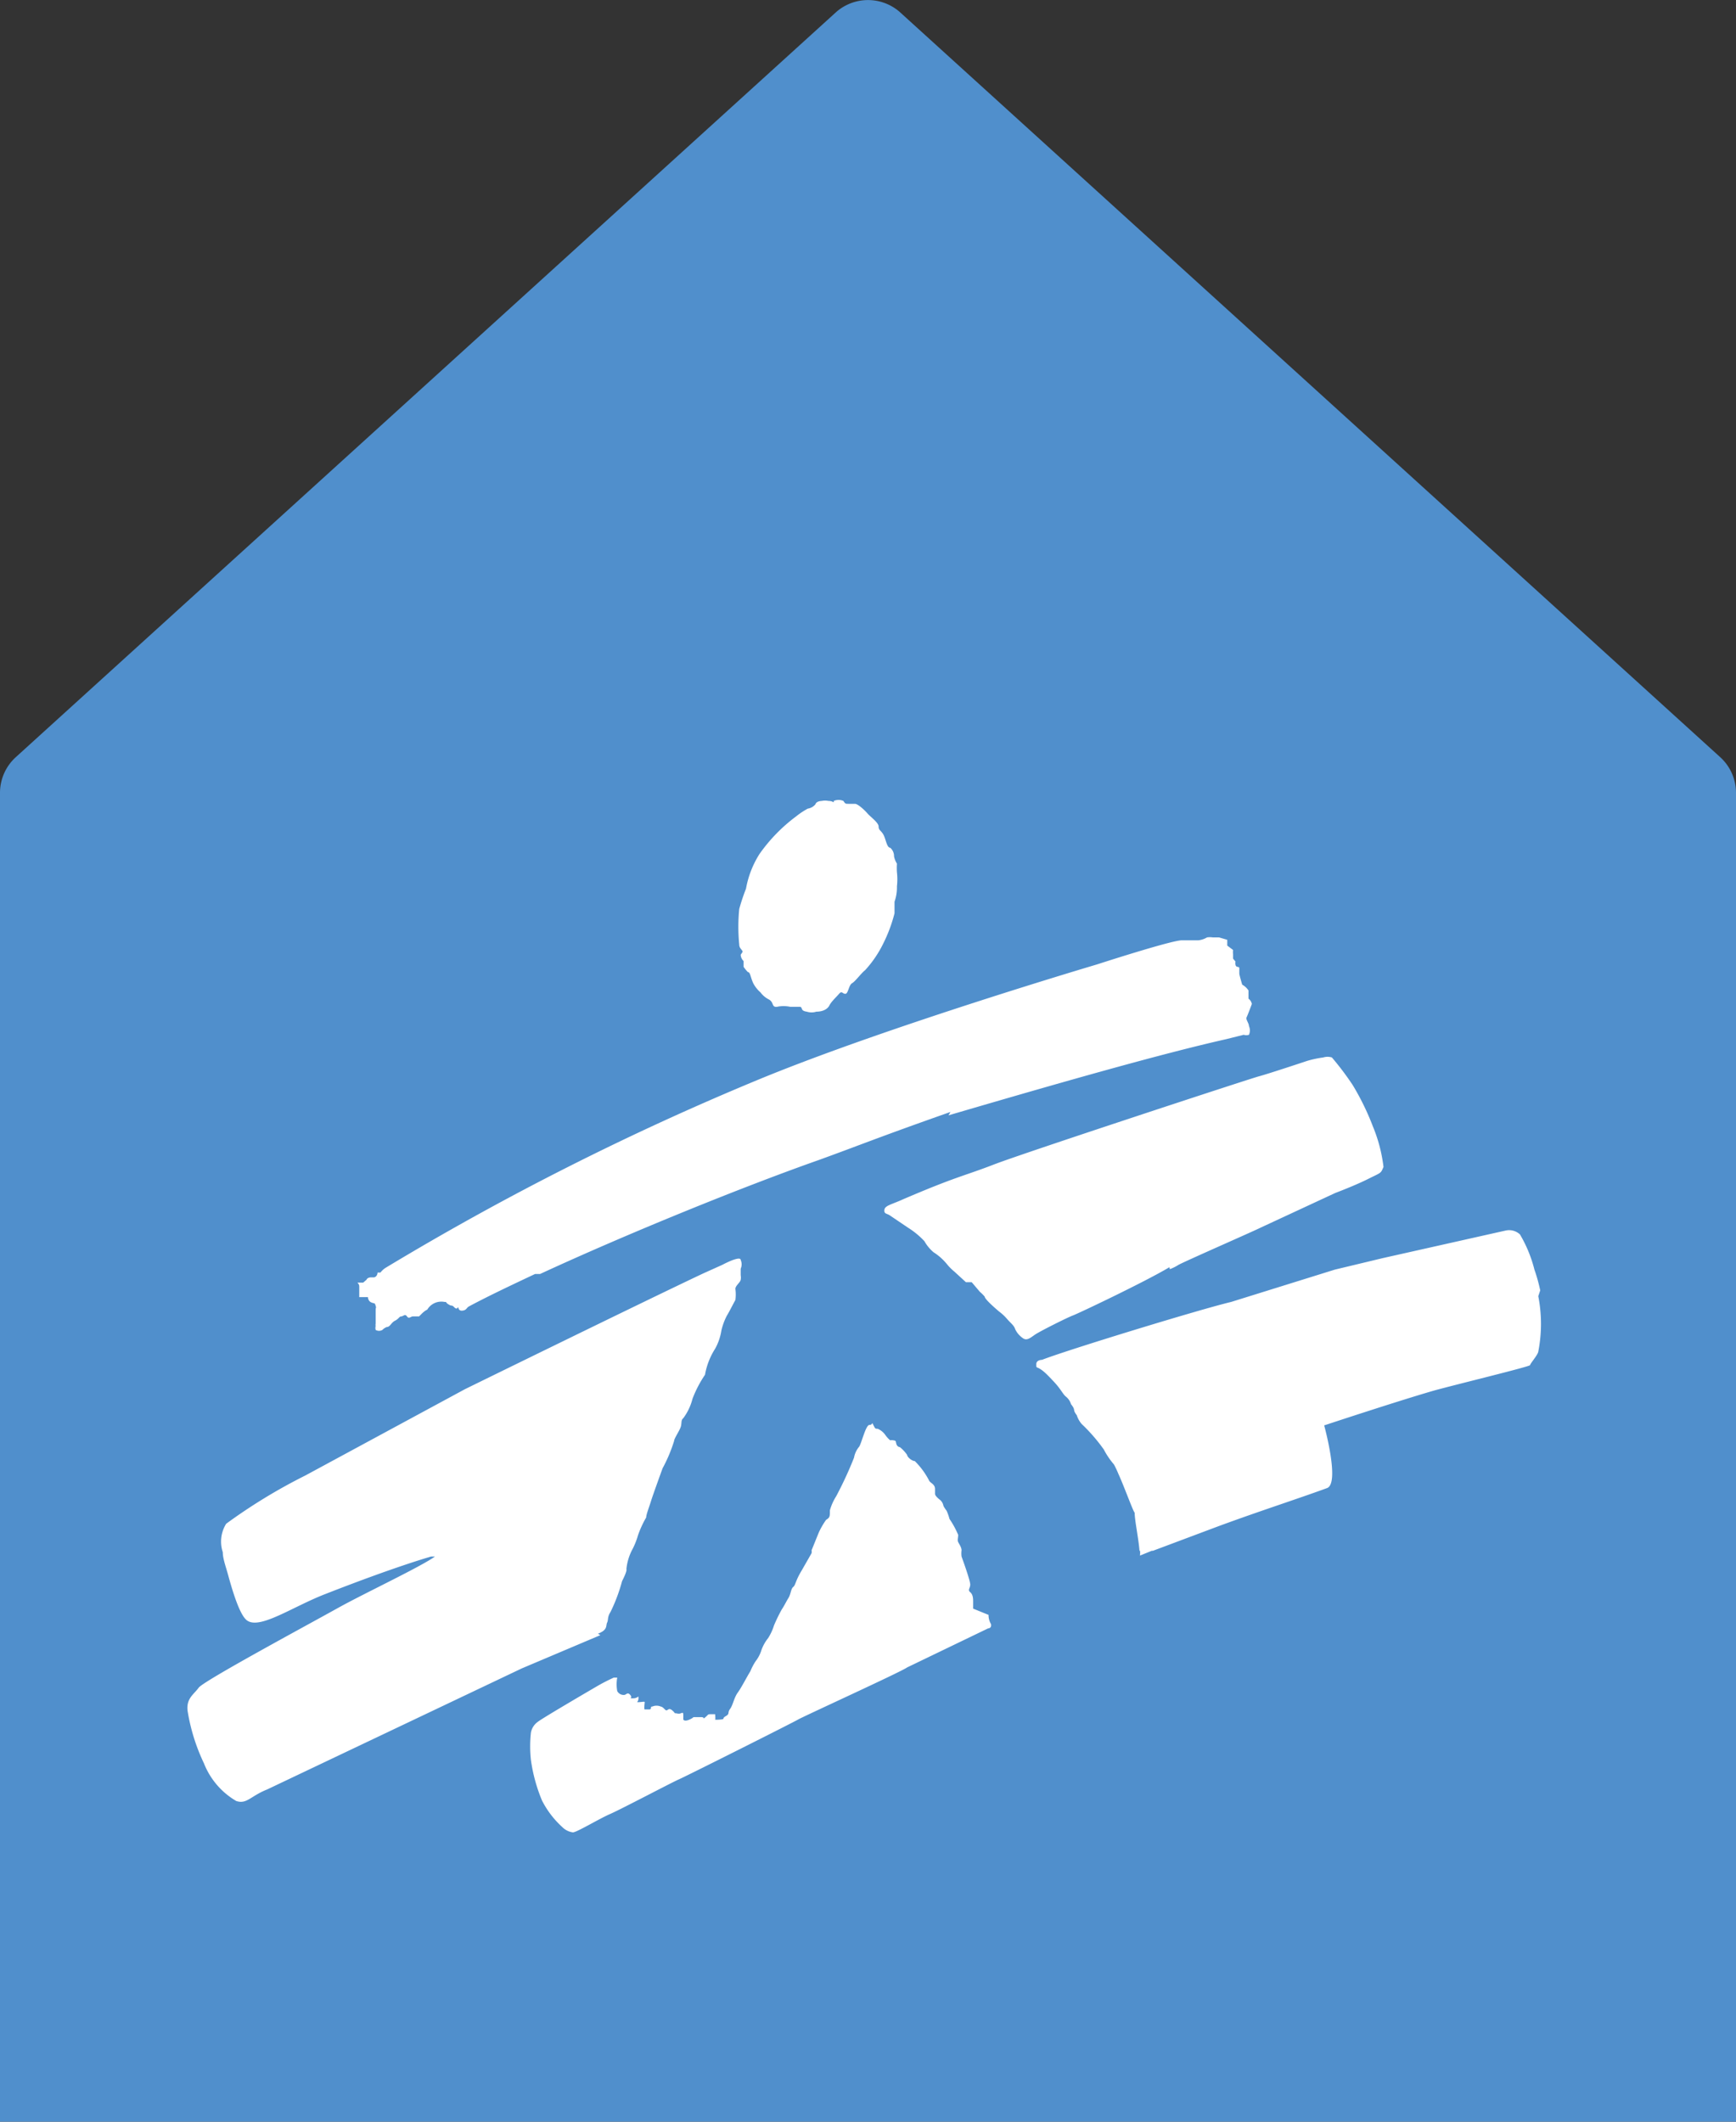 <svg xmlns="http://www.w3.org/2000/svg" viewBox="0 0 36 44"><rect x="0" y="0" width="36" height="44" fill="#333333" stroke="none"/><defs><style>.cls-1{fill:#508fcc;}.cls-2{fill:#fff;}</style></defs><title>Asset 45</title><g id="Layer_2" data-name="Layer 2"><g id="Layer_116" data-name="Layer 116"><path class="cls-1" d="M35.67,15.7,18.66.25a1,1,0,0,0-1.32,0L.33,15.7a1,1,0,0,0-.33.74V44H36V16.44A1,1,0,0,0,35.67,15.7Z"/><g id="Layer_119" data-name="Layer 119"><path id="path6" class="cls-2" d="M19.67,23.13c2.42-.71,4.43-1.28,5.76-1.58l.36-.09a.19.19,0,0,0,.11,0,.22.22,0,0,0,0-.18c0-.06-.07-.14-.05-.18s.1-.25.11-.28a.18.18,0,0,0-.07-.11s0-.13,0-.17a.37.37,0,0,0-.13-.12s-.06-.2-.06-.23v-.06s0,0,0-.05-.07,0-.08-.08,0,0,0-.06l-.05-.06s0,0,0-.09a.51.51,0,0,1,0-.09l-.12-.09s0,0,0-.05,0-.05,0-.07l-.17-.05s-.09,0-.13,0a.41.41,0,0,0-.12,0,.43.43,0,0,1-.18.06c-.05,0-.08,0-.12,0s0,0-.22,0-1.76.5-1.76.5-4.33,1.28-7,2.38A57.61,57.61,0,0,0,8,26.29a.4.4,0,0,0-.13.13l0,0h3.33c1.84-.85,4.21-1.81,5.77-2.36.83-.3,1.26-.48,2.74-1m-4.35-3.26a.19.19,0,0,0,.06.13s0,.07,0,.12a.73.73,0,0,0,.09.11c.05,0,.05.1.11.23a.65.65,0,0,0,.15.19.5.5,0,0,0,.18.15c.1.06.05.16.16.15a.66.66,0,0,1,.28,0c.06,0,0,0,.11,0s0,0,.08,0,0,.08.15.1a.33.33,0,0,0,.2,0c.13,0,.23-.05.27-.13s.14-.17.2-.24.07,0,.13,0,.07-.18.14-.22.19-.21.27-.27a2.33,2.33,0,0,0,.37-.54,3.12,3.12,0,0,0,.24-.64c0-.12,0-.15,0-.24a.89.89,0,0,0,.05-.32,1.27,1.27,0,0,0,0-.29,1.23,1.23,0,0,1,0-.18.45.45,0,0,1-.06-.15.23.23,0,0,0-.08-.18c-.07,0-.09-.18-.14-.27s-.1-.09-.1-.17-.17-.2-.23-.27-.2-.2-.26-.2h-.13c-.07,0-.07,0-.11-.06a.25.25,0,0,0-.2,0c0,.06,0,0-.11,0a.34.34,0,0,0-.14,0s-.11,0-.13.07a.26.26,0,0,1-.16.09,1.59,1.59,0,0,0-.24.16,3.44,3.44,0,0,0-.76.78,2,2,0,0,0-.28.72,4.11,4.11,0,0,0-.14.42,3.73,3.73,0,0,0,0,.74c0,.08.07.11.07.15m8.86,6.58a.94.94,0,0,0,.18-.09c.17-.09,1.54-.69,1.7-.77l1.55-.72s.4-.15.68-.29.26-.11.32-.25a3.18,3.18,0,0,0-.22-.84,5.31,5.31,0,0,0-.42-.86,6,6,0,0,0-.43-.57.3.3,0,0,0-.18,0,2.22,2.22,0,0,0-.33.07s-.81.27-1,.32-4.88,1.59-5.5,1.83-.76.24-1.88.72c-.24.11-.38.13-.39.22s.05.07.12.12l.37.25a1.69,1.69,0,0,1,.34.28.84.84,0,0,0,.19.23,1.16,1.16,0,0,1,.28.25,1.05,1.05,0,0,0,.15.15h0l.24.22.12,0,.17.2a.84.84,0,0,1,.1.1c0,.06.3.31.3.31a1,1,0,0,1,.17.16c.07.08.14.13.16.2a.47.47,0,0,0,.16.19c.08.06.15,0,.25-.07s.68-.36.79-.4,1.5-.7,2-1M7.45,26.9l.09,0s.06,0,.09,0,0,0,0,0,0,.08.07.11.07,0,.09.07,0,0,0,.1,0,.07,0,.08,0,0,0,.06,0,.12,0,.13,0,0,0,0,0,0,0,0a0,0,0,0,0,0,0,.12.12,0,0,0,0,.05.16.16,0,0,0,0,.08.14.14,0,0,0,.14,0,.26.26,0,0,1,.09-.06c.07,0,.09-.09.17-.13s.09-.09.13-.09.08-.06.12,0,.08,0,.12,0,.06,0,.08,0,0,0,.05,0,0,0,0,0l.06-.06s.06-.06.11-.08A.34.34,0,0,1,9.22,27c.06,0,0,0,.08.05s.06,0,.12.06.07,0,.08,0,0,.08.09.07.08-.06.14-.09c.41-.22.9-.45,1.43-.7H7.83s0,.08-.07.1l-.07,0s-.07,0-.09.05l-.07.06s0,0-.08,0,0,0,0,.08,0,.08,0,.08m24.49,0a3.45,3.45,0,0,0-.12-.43h0a2.77,2.77,0,0,0-.3-.73.33.33,0,0,0-.3-.08l-2.54.57-1,.24h0L25.53,27c-.67.16-3.41,1-3.92,1.2,0,0-.12,0-.12.09s0,.05.08.1.15.12.29.27.18.25.24.3a.32.32,0,0,1,.11.16s.05.06.06.1,0,.05.06.13a.52.52,0,0,0,.1.18,3.58,3.58,0,0,1,.46.53,1.62,1.62,0,0,0,.21.31,1.88,1.88,0,0,1,.09.19c.12.26.31.79.34.81s0-.12,0-.05v.05c0,.16.08.53.1.79h.28l1.36-.51c.87-.32,1.65-.57,2.25-.79.27-.1-.06-1.3-.06-1.3s1.51-.5,2.27-.72c.43-.12,2-.5,2-.53s.16-.21.17-.28a3,3,0,0,0,0-1.15m-19.5,7c.21-.08.16-.17.19-.23s0-.11.07-.22a3.48,3.48,0,0,0,.24-.64s.11-.21.09-.25a1.1,1.1,0,0,1,.13-.42,1.56,1.56,0,0,0,.11-.28,2.09,2.09,0,0,1,.17-.37c0-.06.06-.21.1-.34s.24-.68.24-.68a3.11,3.11,0,0,0,.24-.57c0-.05.12-.22.14-.3s0-.13.05-.17a1.14,1.14,0,0,0,.19-.4,2.41,2.41,0,0,1,.26-.5,1.47,1.47,0,0,1,.21-.54,1.14,1.14,0,0,0,.13-.38,1.33,1.33,0,0,1,.11-.3c.05-.08.15-.28.18-.33a.85.85,0,0,0,0-.23c0-.07.1-.13.11-.19s0-.07,0-.11v-.12a.22.22,0,0,0,0-.18c0-.07-.19,0-.38.1l-.4.18h0c-1.25.59-4.94,2.4-4.94,2.4L6.33,30.6a11.42,11.42,0,0,0-1.64,1,.7.7,0,0,0-.07.59h0c0,.13.06.29.11.47.16.59.29.88.4.95.27.18.94-.29,1.61-.55,1.48-.58,2.2-.78,2.2-.78s.17,0,.08,0c-.31.22-1.46.76-2,1.06-.7.39-2.8,1.52-2.9,1.66s-.26.22-.23.48a4,4,0,0,0,.34,1.09,1.57,1.57,0,0,0,.67.78c.22.07.29-.1.64-.24l5.28-2.51,1.63-.69m11.47-1.76h-.28a.45.45,0,0,1,0,.11l.27-.11m-3.73,1.21c0-.07,0-.1,0-.15s0-.14-.06-.19,0-.08,0-.16-.14-.47-.18-.58a.5.5,0,0,1,0-.13h0c0-.06-.05-.13-.07-.17s0-.09,0-.15a1.88,1.88,0,0,0-.18-.33,1.07,1.07,0,0,0-.06-.17s-.07-.09-.07-.12a.21.21,0,0,0-.06-.1s-.11-.08-.11-.13,0,0,0-.1-.09-.12-.12-.17a1.58,1.58,0,0,0-.3-.41c-.05,0-.15-.07-.16-.13a.77.77,0,0,0-.15-.16s-.05,0-.07-.06,0-.07-.06-.08-.07,0-.07,0a.6.6,0,0,1-.1-.11.37.37,0,0,0-.16-.13c-.05,0-.05,0-.09-.08s0,0-.08,0-.17.41-.22.46a.49.49,0,0,0-.1.22,7.89,7.89,0,0,1-.37.8,1.11,1.11,0,0,0-.13.29c0,.13,0,.15-.08.2a1.65,1.65,0,0,0-.15.26l-.15.37a.17.17,0,0,1,0,.06h0l-.2.35c-.14.23-.13.31-.18.35s-.05.15-.1.23-.08.15-.14.24a3.42,3.42,0,0,0-.16.33,1.09,1.09,0,0,1-.12.26.86.86,0,0,0-.14.25.71.71,0,0,1-.12.23,1.21,1.21,0,0,0-.11.21c-.07.11-.18.33-.26.44s-.1.26-.16.34,0,.1-.09.15,0,.06-.11.07-.12,0-.11,0,0-.11,0-.11,0,0-.08,0-.05,0-.12.06,0,0-.09,0-.07,0-.13,0,0,0-.11.05-.13,0-.13,0,0,0,0-.07,0-.08-.05-.06-.08,0-.11,0,0,0-.07-.06-.09,0-.12,0-.06-.07-.12-.08a.22.22,0,0,0-.17,0c-.06,0,0,.06-.07.06s-.07,0-.09,0,0-.13,0-.15-.07,0-.13,0,0,0,0-.08,0,0-.11,0,0,0-.06-.07-.08,0-.13,0a.15.15,0,0,1-.14-.08.78.78,0,0,1,0-.28s0,0-.07,0a3.84,3.84,0,0,0-.35.18s-1.15.67-1.23.74a.35.35,0,0,0-.14.22,2.58,2.58,0,0,0,0,.57,3.38,3.38,0,0,0,.23.84,1.92,1.92,0,0,0,.42.55.38.38,0,0,0,.22.11c.08,0,.54-.28.77-.38s1.29-.66,1.43-.72,2.37-1.18,2.47-1.24,2.16-1,2.26-1.08l1.68-.81s.08,0,.06-.09a.36.36,0,0,1-.05-.19"/></g></g></g></svg>